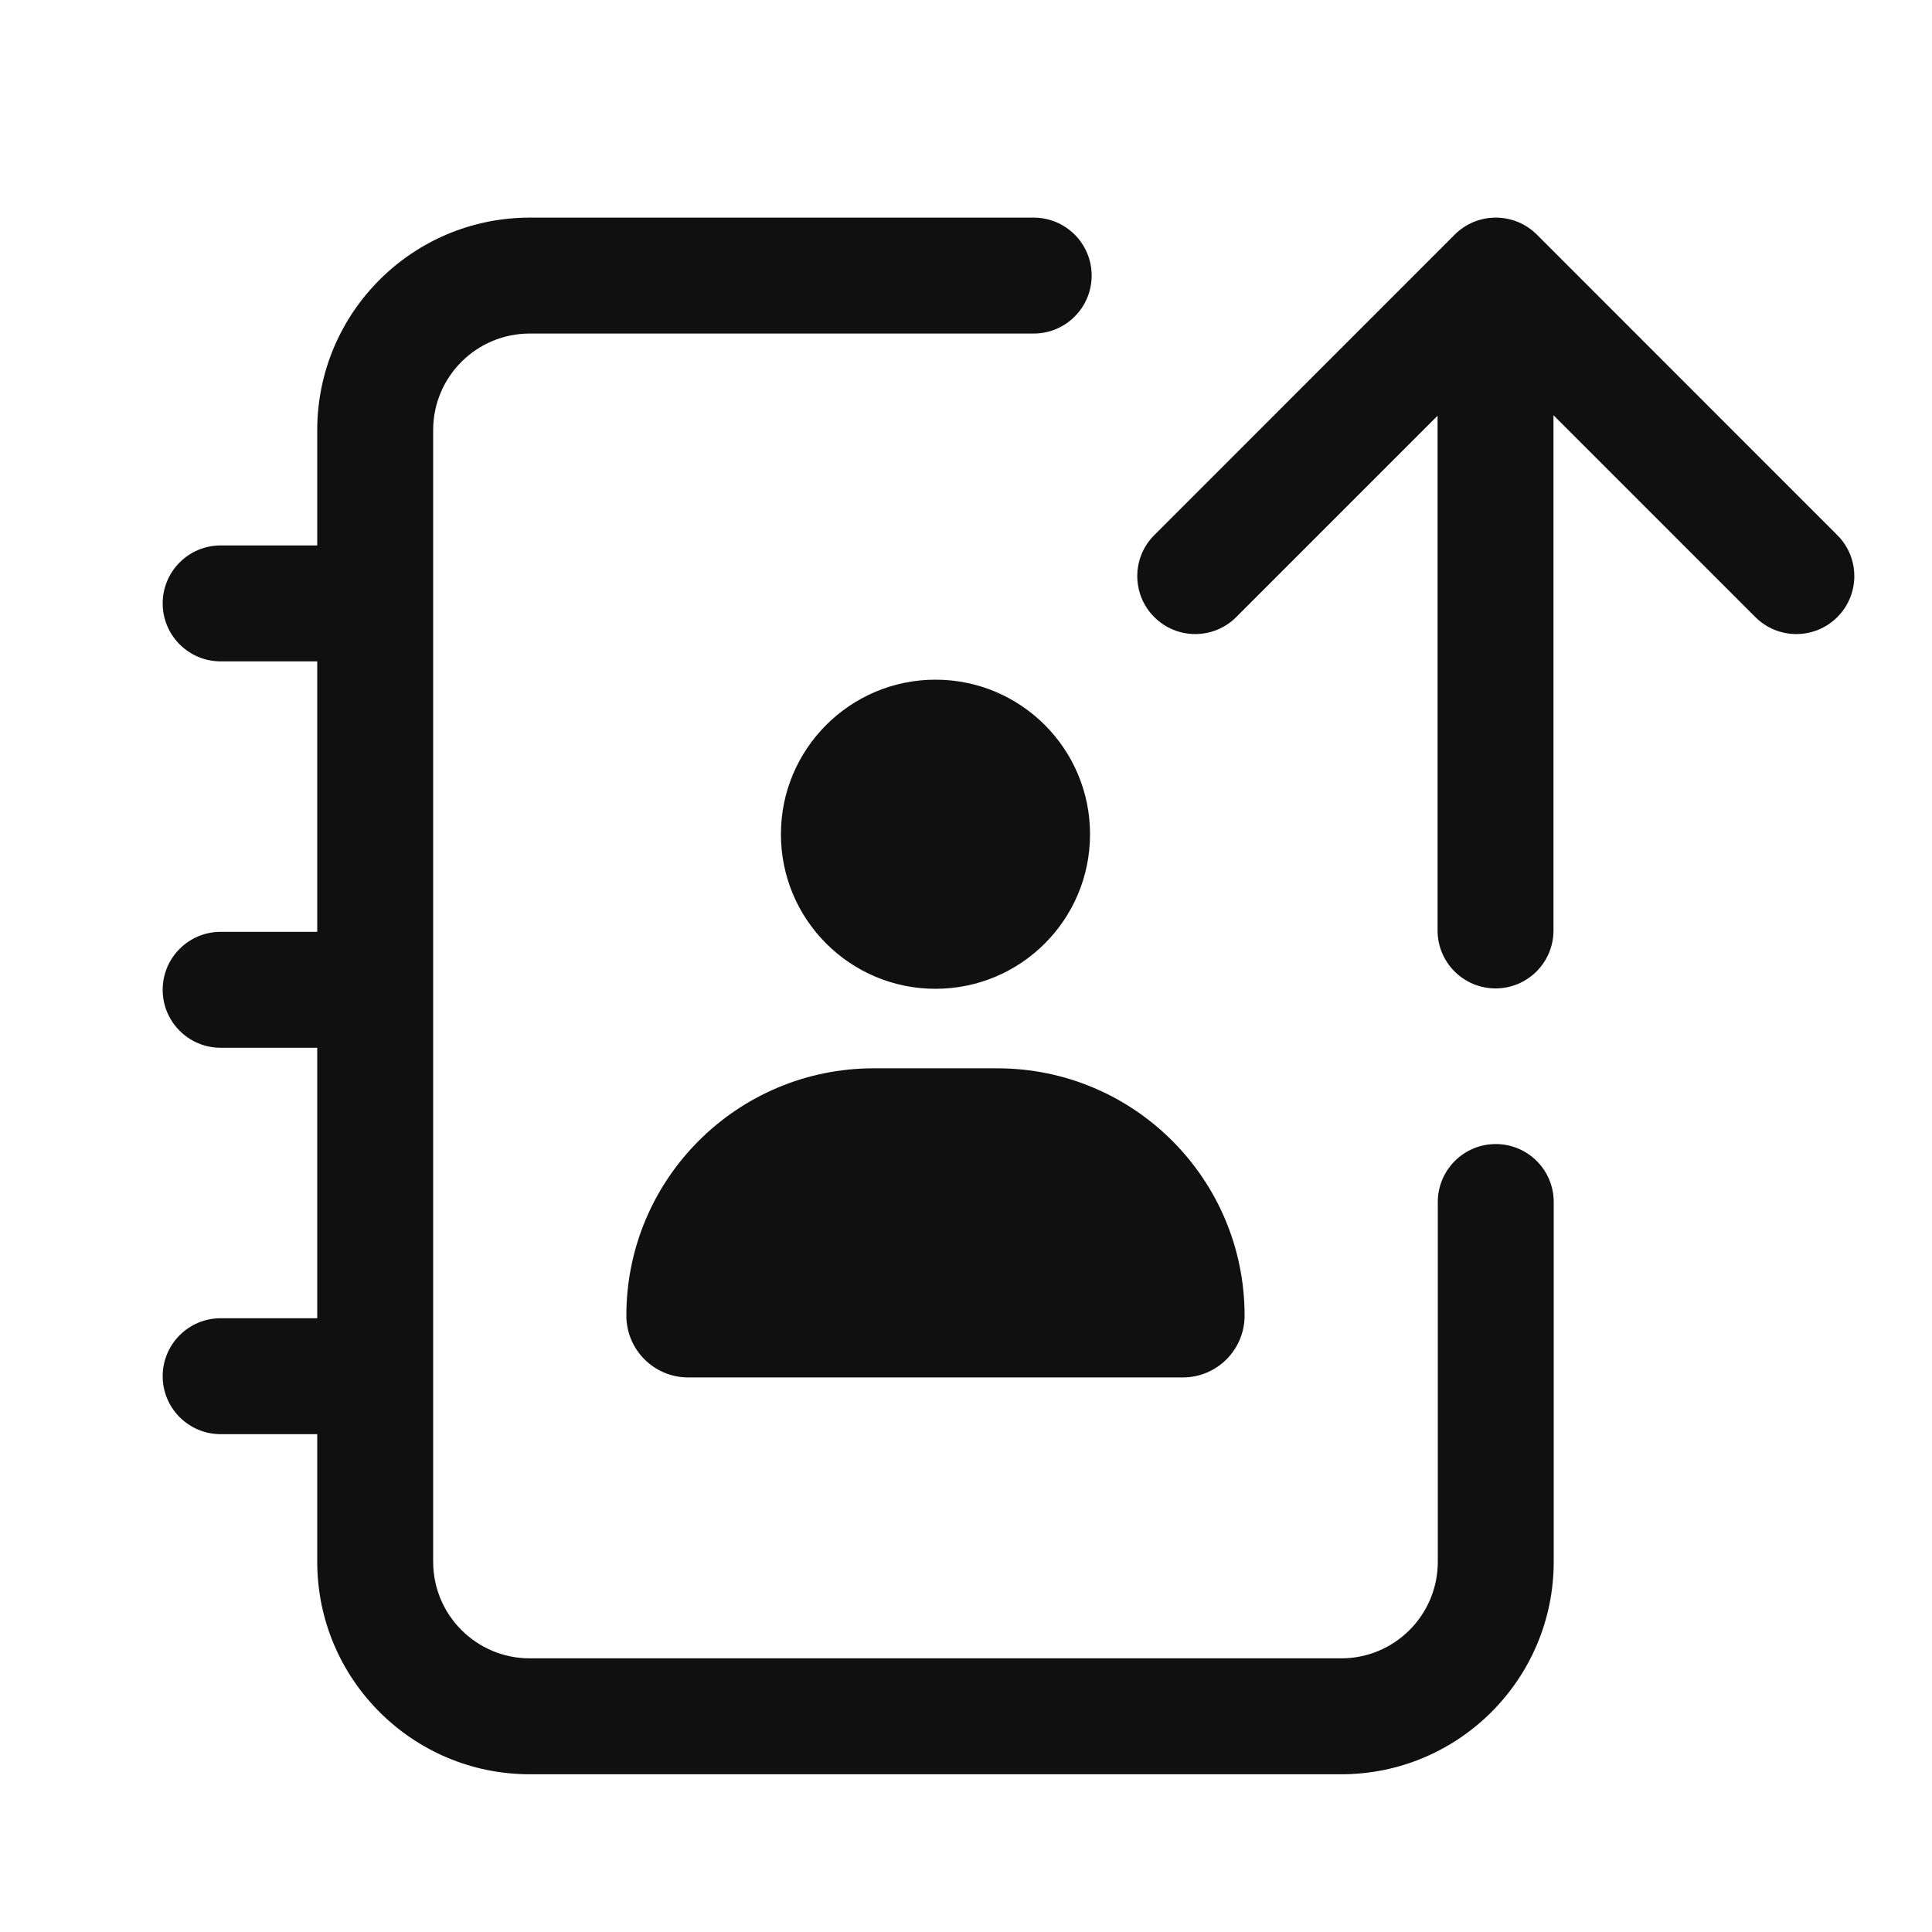 <svg width="25" height="25" viewBox="0 0 25 25" fill="none" xmlns="http://www.w3.org/2000/svg">
<path fill-rule="evenodd" clip-rule="evenodd" d="M5.605 5.566C5.605 4.875 6.165 4.316 6.855 4.316H13.376C13.79 4.316 14.126 3.98 14.126 3.566C14.126 3.151 13.79 2.816 13.376 2.816H6.855C5.337 2.816 4.105 4.047 4.105 5.566V7.058H2.855C2.441 7.058 2.105 7.394 2.105 7.808C2.105 8.222 2.441 8.558 2.855 8.558H4.105V12.058H2.855C2.441 12.058 2.105 12.394 2.105 12.808C2.105 13.222 2.441 13.558 2.855 13.558H4.105V17.058H2.855C2.441 17.058 2.105 17.394 2.105 17.808C2.105 18.222 2.441 18.558 2.855 18.558H4.105V20.209C4.105 21.727 5.337 22.959 6.855 22.959H17.355C18.874 22.959 20.105 21.727 20.105 20.209V15.554C20.105 15.14 19.77 14.804 19.355 14.804C18.941 14.804 18.605 15.14 18.605 15.554V20.209C18.605 20.899 18.046 21.459 17.355 21.459H6.855C6.165 21.459 5.605 20.899 5.605 20.209V5.566ZM18.602 12.04V5.38L15.997 7.985C15.704 8.278 15.229 8.278 14.936 7.985C14.643 7.692 14.643 7.217 14.936 6.925L18.825 3.035C19.118 2.743 19.593 2.743 19.886 3.035L23.775 6.925C24.068 7.217 24.068 7.692 23.775 7.985C23.482 8.278 23.007 8.278 22.714 7.985L20.102 5.373V12.04C20.102 12.454 19.767 12.79 19.352 12.79C18.938 12.79 18.602 12.454 18.602 12.04ZM14.105 10.795C14.105 11.9 13.21 12.795 12.105 12.795C11.001 12.795 10.105 11.9 10.105 10.795C10.105 9.691 11.001 8.795 12.105 8.795C13.21 8.795 14.105 9.691 14.105 10.795ZM11.306 13.824C9.538 13.824 8.105 15.256 8.105 17.024C8.105 17.466 8.464 17.824 8.905 17.824H15.306C15.747 17.824 16.105 17.466 16.105 17.024C16.105 15.256 14.673 13.824 12.905 13.824H11.306Z" fill="#101010"/>
</svg>
